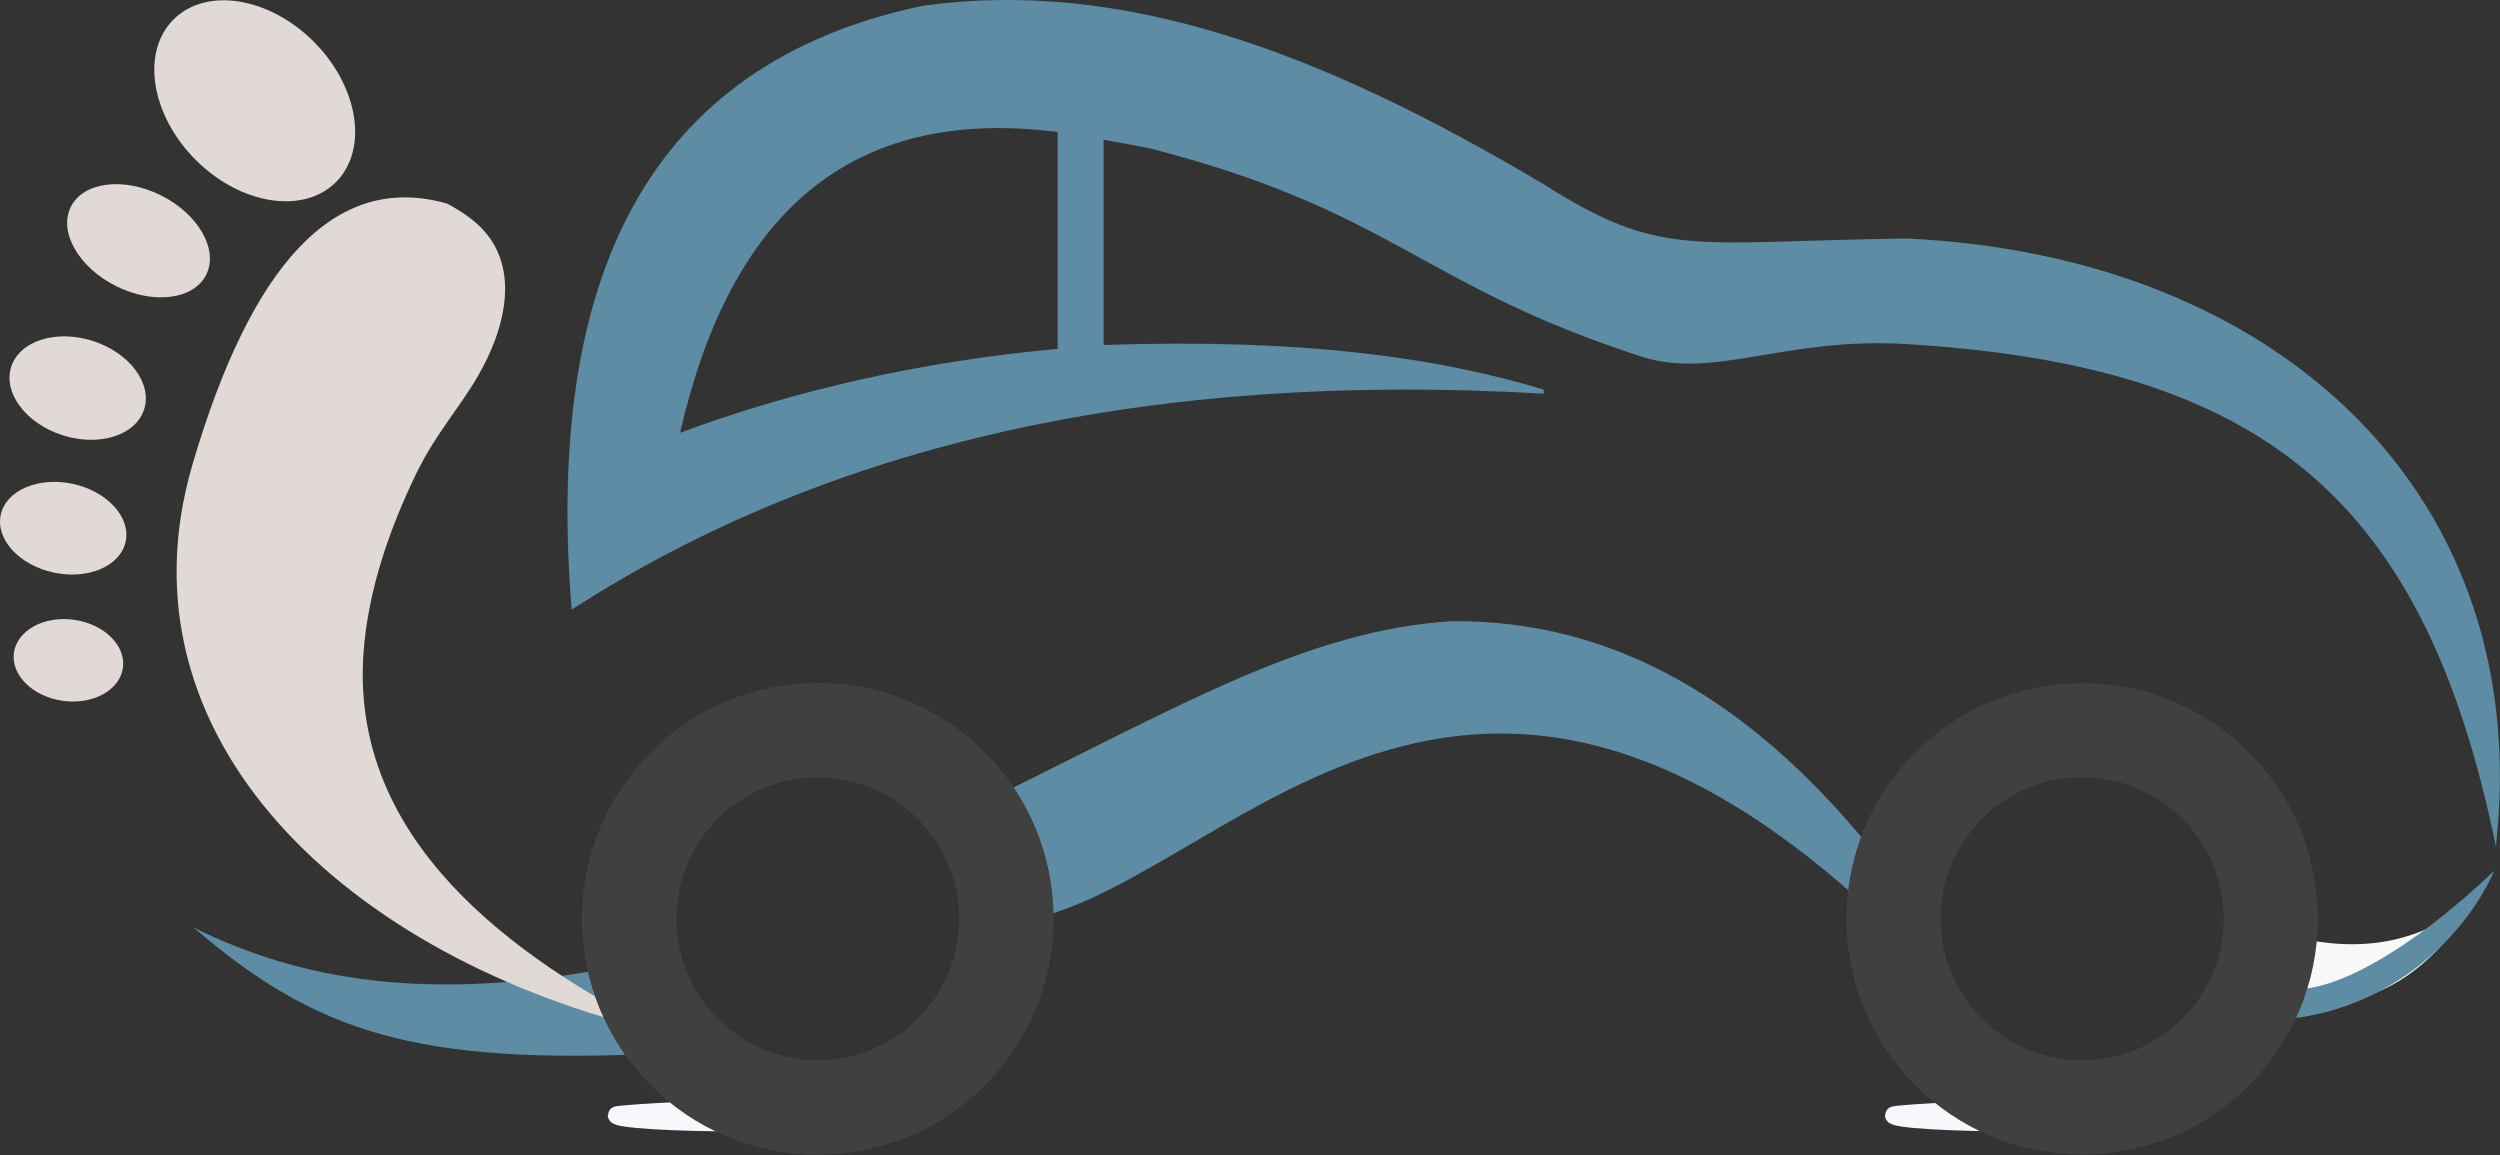 <?xml version="1.0" encoding="UTF-8" standalone="no"?><!DOCTYPE svg PUBLIC "-//W3C//DTD SVG 1.1//EN" "http://www.w3.org/Graphics/SVG/1.1/DTD/svg11.dtd"><svg width="100%" height="100%" viewBox="0 0 2435 1125" version="1.1" xmlns="http://www.w3.org/2000/svg" xmlns:xlink="http://www.w3.org/1999/xlink" xml:space="preserve" xmlns:serif="http://www.serif.com/" style="fill-rule:evenodd;clip-rule:evenodd;stroke-linecap:round;stroke-linejoin:round;stroke-miterlimit:1.5;"><rect x="0" y="0" width="2435" height="1125" fill="#333333" stroke="none"/><g><path d="M723.276,1078.64c0,0 -122.959,5.281 -122.959,7.544c0,4.164 55.096,7.544 122.959,7.544c67.864,0 122.96,-3.38 122.96,-7.544c-0,-2.263 -122.96,-7.544 -122.96,-7.544Z" style="fill:none;stroke:#f6f8fb;stroke-width:16.67px;"/><path d="M1967.25,1078.64c0,0 -122.959,5.281 -122.959,7.544c-0,4.164 55.096,7.544 122.959,7.544c67.863,0 122.959,-3.38 122.959,-7.544c0,-2.263 -122.959,-7.544 -122.959,-7.544Z" style="fill:none;stroke:#f6f8fb;stroke-width:16.67px;"/><path d="M1833.98,897.856c17.277,-28.101 16.581,-52.778 -12.386,-72.071c-115.059,-141.549 -248.819,-222.32 -407.919,-220.738c-138.375,8.689 -260.472,80.216 -451.144,174.232l27.536,118.577c196.393,-27.09 423.85,-398.785 843.913,0Z" style="fill:#5e8ca5;"/><path d="M605.628,940.418c-189.254,37.989 -315.718,13.188 -416.896,-36.899c118.453,101.741 216.229,134.543 457.679,122.35l-40.783,-85.451Z" style="fill:#5e8ca5;"/><path d="M2203.52,903.358c96.824,33.661 161.525,11.685 213.289,-32.696c-60.602,90.151 -110.626,119.215 -234.155,108.411l20.866,-75.715Z" style="fill:#f8f8f8;"/><path d="M2213.78,894.259c-39.921,106.534 74.319,88.503 215.753,-46.278c-35.529,79.952 -129.801,155.734 -247.535,144.313l31.782,-98.035Z" style="fill:#5e8ca5;"/><path d="M1503.54,383.434c-383.051,-22.362 -697.493,49.335 -946.757,210.39c-26.138,-321.998 72.8,-531.703 342.289,-588.284c193.708,-26.496 385.945,43.759 604.468,173.977c115.345,72.877 142.146,55.706 353.246,52.772c364.656,16.847 612.58,251.372 574.203,592.005c-69.254,-337.386 -224.707,-468.038 -574.203,-489.185c-118.127,-7.147 -187.636,34.968 -257.824,12.251c-217.387,-70.358 -241.27,-141.951 -480.823,-203.334l-43.243,-7.897l-0,199.903c196.923,-6.678 327.042,12.785 428.644,43.407l-0,3.995Zm-473.378,-254.844l-0,211.2c-131.242,12.086 -253.764,39.432 -367.742,81.728c48.235,-211.225 164.14,-319.067 367.742,-292.928Z" style="fill:#5e8ca5;"/><path d="M406.13,459.822c19.103,-38.581 40.877,-61.671 59.434,-93.65c26.539,-45.735 43.725,-109.256 -1.893,-149.021c-8.52,-7.426 -18.188,-13.572 -28.178,-18.857c-110.365,-31.442 -191.305,60.715 -248.08,254.379c-77.841,265.52 149.23,480.998 456.389,552.999c-144.7,-73.254 -302.582,-187.06 -289.756,-369.295c4.335,-61.585 25.367,-121.562 52.084,-176.555" style="fill:#e0d9d6;"/><path d="M13.583,635.71c3.047,-21.779 29.3,-36.133 58.589,-32.035c29.288,4.098 50.593,25.107 47.545,46.886c-3.047,21.779 -29.3,36.133 -58.589,32.035c-29.288,-4.099 -50.593,-25.108 -47.545,-46.886Z" style="fill:#e0d9d6;"/><path d="M0.71,501.419c5.118,-23.839 36.535,-37.341 70.113,-30.132c33.578,7.209 56.684,32.417 51.565,56.256c-5.118,23.84 -36.534,37.341 -70.112,30.132c-33.579,-7.209 -56.684,-32.416 -51.566,-56.256Z" style="fill:#e0d9d6;"/><path d="M10.916,357.287c8.111,-25.351 43.701,-36.653 79.427,-25.222c35.725,11.43 58.145,41.292 50.034,66.643c-8.111,25.351 -43.701,36.653 -79.426,25.222c-35.726,-11.43 -58.146,-41.292 -50.035,-66.643Z" style="fill:#e0d9d6;"/><path d="M69.039,201.363c12.227,-24.314 51.679,-29.207 88.046,-10.92c36.367,18.288 55.966,52.875 43.739,77.189c-12.226,24.315 -51.678,29.208 -88.045,10.92c-36.367,-18.287 -55.966,-52.874 -43.74,-77.189Z" style="fill:#e0d9d6;"/><path d="M169.046,18.925c31.793,-31.717 93.029,-21.957 136.663,21.782c43.633,43.738 53.246,104.998 21.453,136.715c-31.793,31.717 -93.03,21.957 -136.663,-21.782c-43.634,-43.738 -53.246,-104.998 -21.453,-136.715Z" style="fill:#e0d9d6;"/><circle cx="796.506" cy="894.921" r="183.722" style="fill:none;stroke:#404040;stroke-width:91.67px;"/><circle cx="796.506" cy="894.921" r="183.722" style="fill:none;stroke:#404040;stroke-width:91.67px;"/><circle cx="2028.01" cy="894.921" r="183.722" style="fill:none;stroke:#404040;stroke-width:91.67px;"/></g></svg>